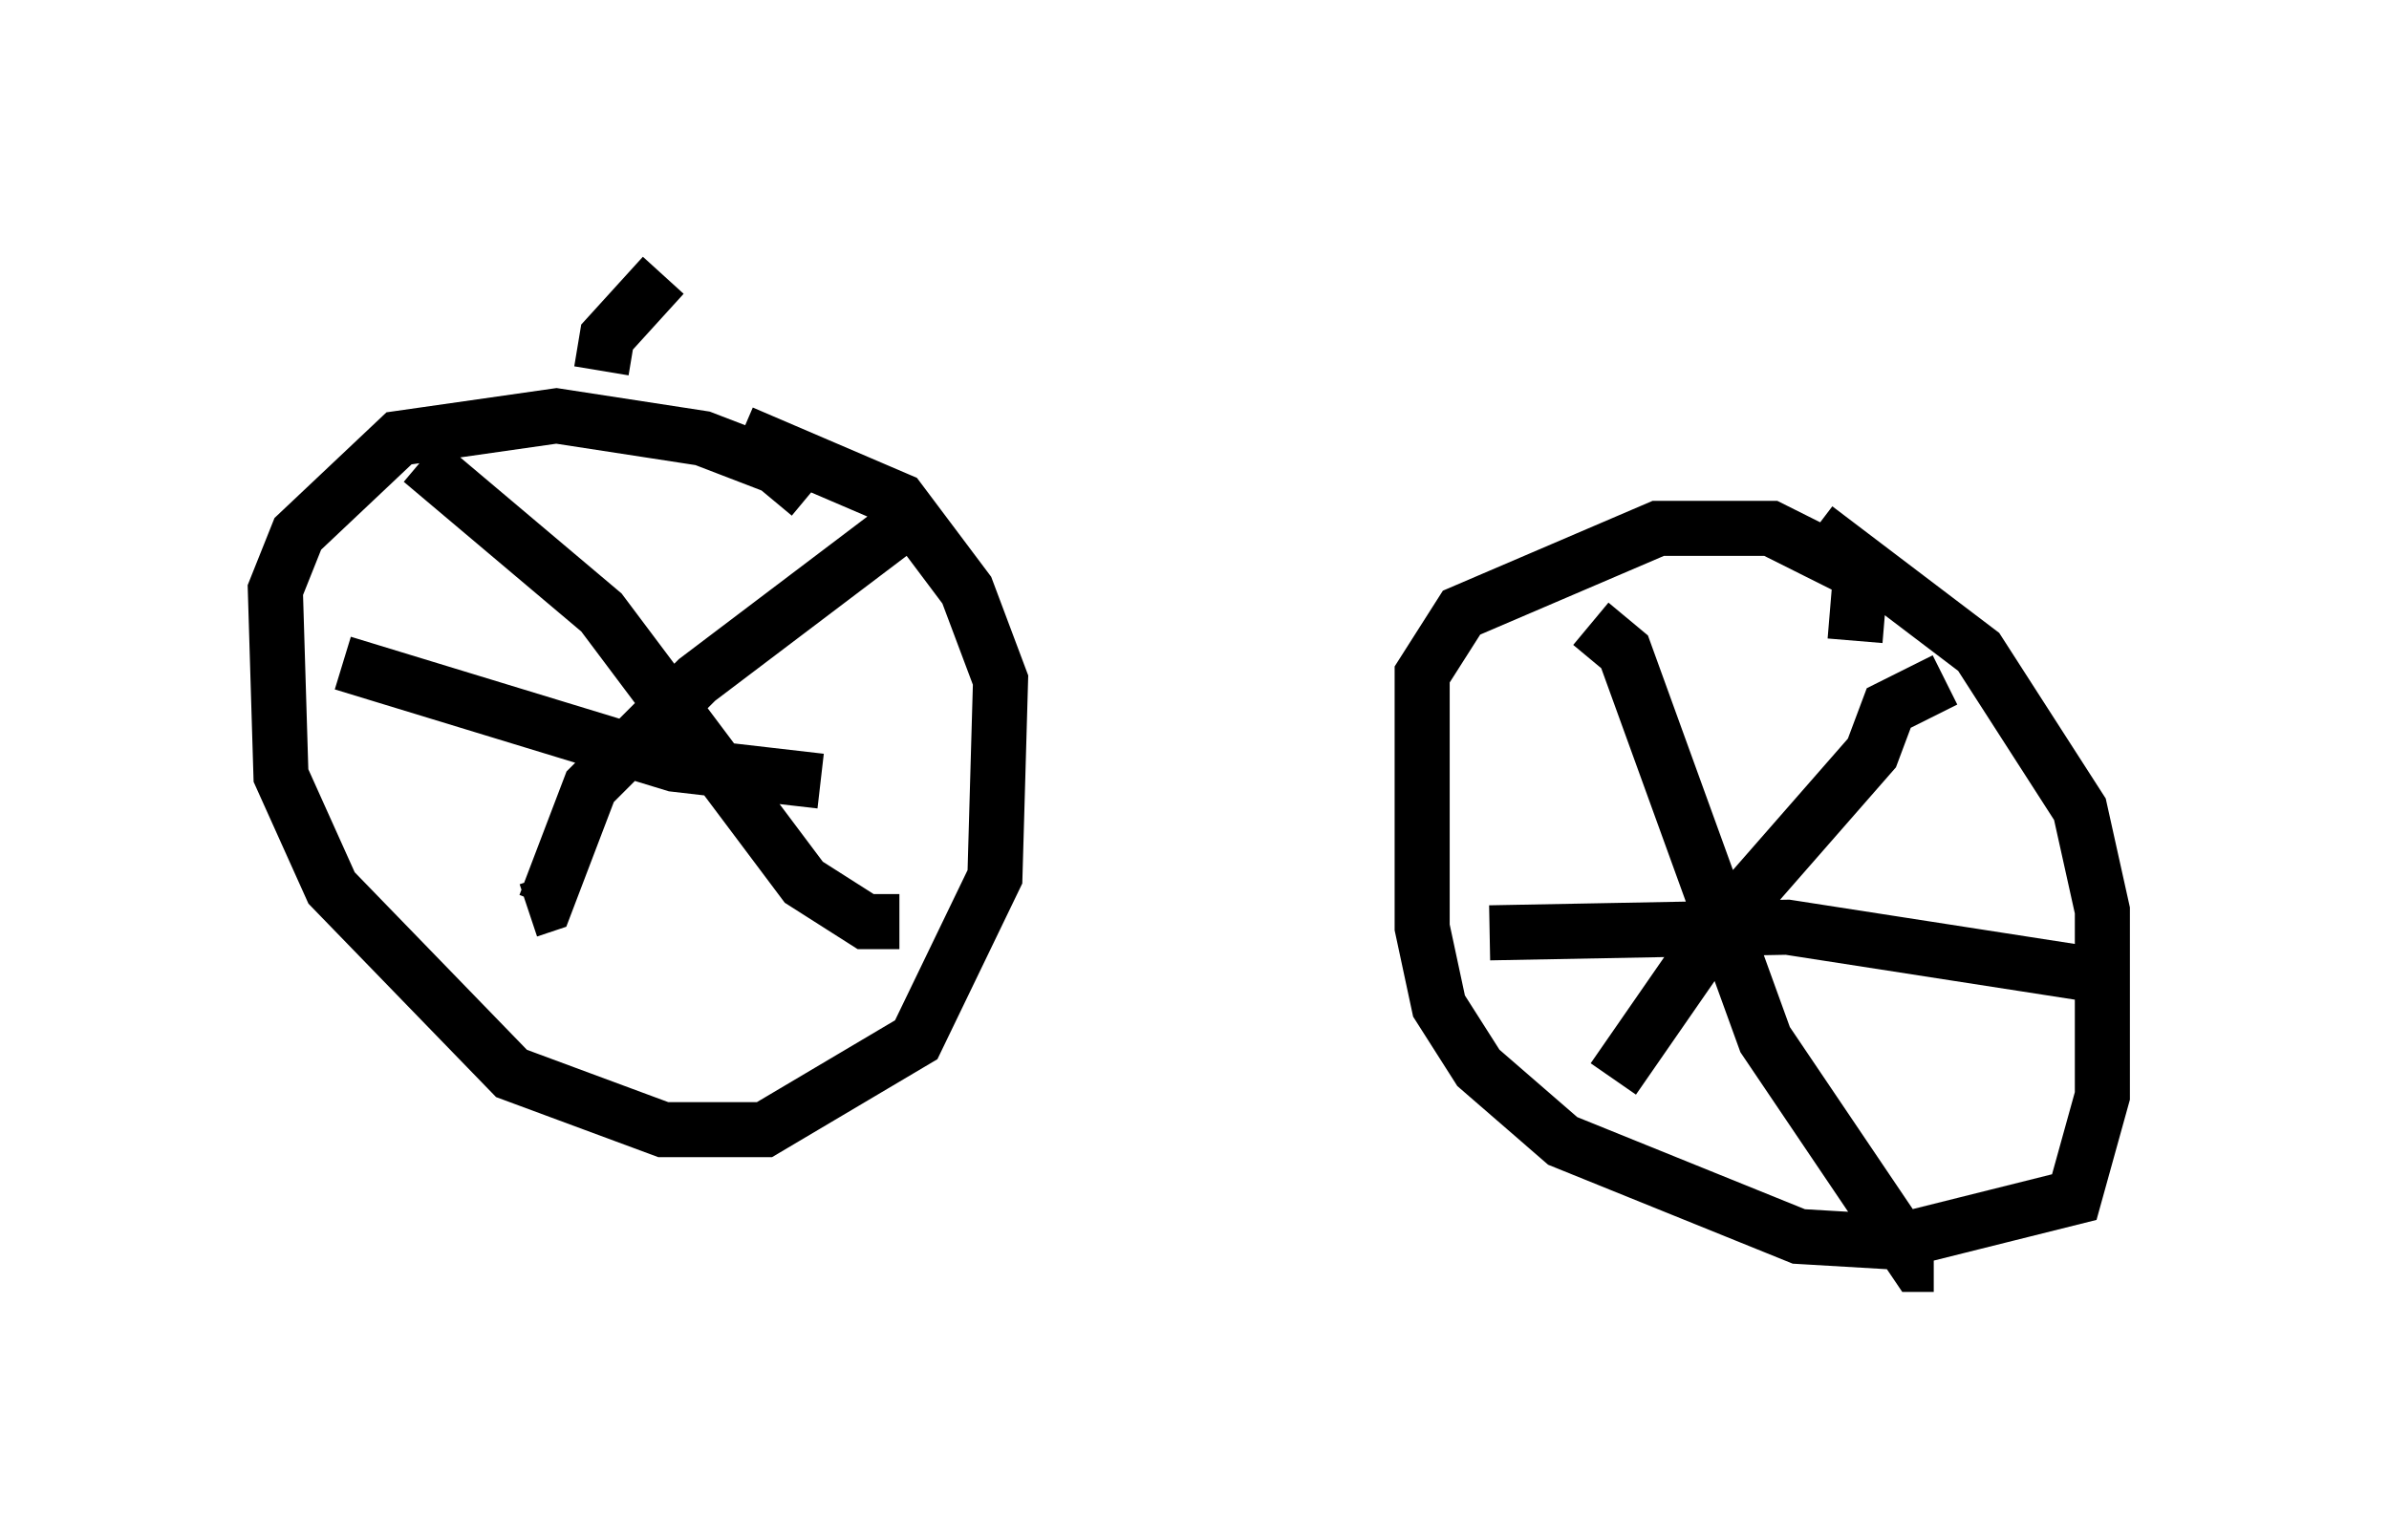 <?xml version="1.0" encoding="utf-8" ?>
<svg baseProfile="full" height="27.967" version="1.1" width="43.382" xmlns="http://www.w3.org/2000/svg" xmlns:ev="http://www.w3.org/2001/xml-events" xmlns:xlink="http://www.w3.org/1999/xlink"><defs /><rect fill="white" height="27.967" width="43.382" x="0" y="0" /><path d="M14.698, 9.492 m0.0, -0.51 l-0.613, -0.51 -1.327, -0.51 l-2.654, -0.408 -2.858, 0.408 l-1.838, 1.735 -0.408, 1.021 l0.102, 3.369 0.919, 2.042 l3.267, 3.369 2.756, 1.021 l1.838, 0.0 2.756, -1.633 l1.429, -2.96 0.102, -3.573 l-0.613, -1.633 -1.225, -1.633 l-2.858, -1.225 m20.213, 3.777 l0.102, -1.225 -1.633, -0.817 l-2.042, 0.0 -3.573, 1.531 l-0.715, 1.123 0.0, 4.594 l0.306, 1.429 0.715, 1.123 l1.531, 1.327 4.288, 1.735 l1.735, 0.102 3.267, -0.817 l0.51, -1.838 0.0, -3.369 l-0.408, -1.838 -1.838, -2.858 l-2.96, -2.246 m-4.083, 1.735 l0.613, 0.51 2.552, 7.044 l2.756, 4.083 0.306, 0.0 m0.204, -10.617 l-1.021, 0.51 -0.306, 0.817 l-2.858, 3.267 -1.838, 2.654 m-2.246, -2.654 l5.41, -0.102 5.921, 0.919 m-30.727, -9.392 l3.267, 2.756 3.675, 4.9 l1.123, 0.715 0.613, 0.0 m0.102, -7.248 l-3.777, 2.858 -1.94, 1.94 l-0.817, 2.144 -0.306, 0.102 m-3.369, -4.492 l6.023, 1.838 2.654, 0.306 m-3.981, -7.452 l0.102, -0.613 1.021, -1.123 " fill="none" stroke="black" stroke-width="1" /></svg>